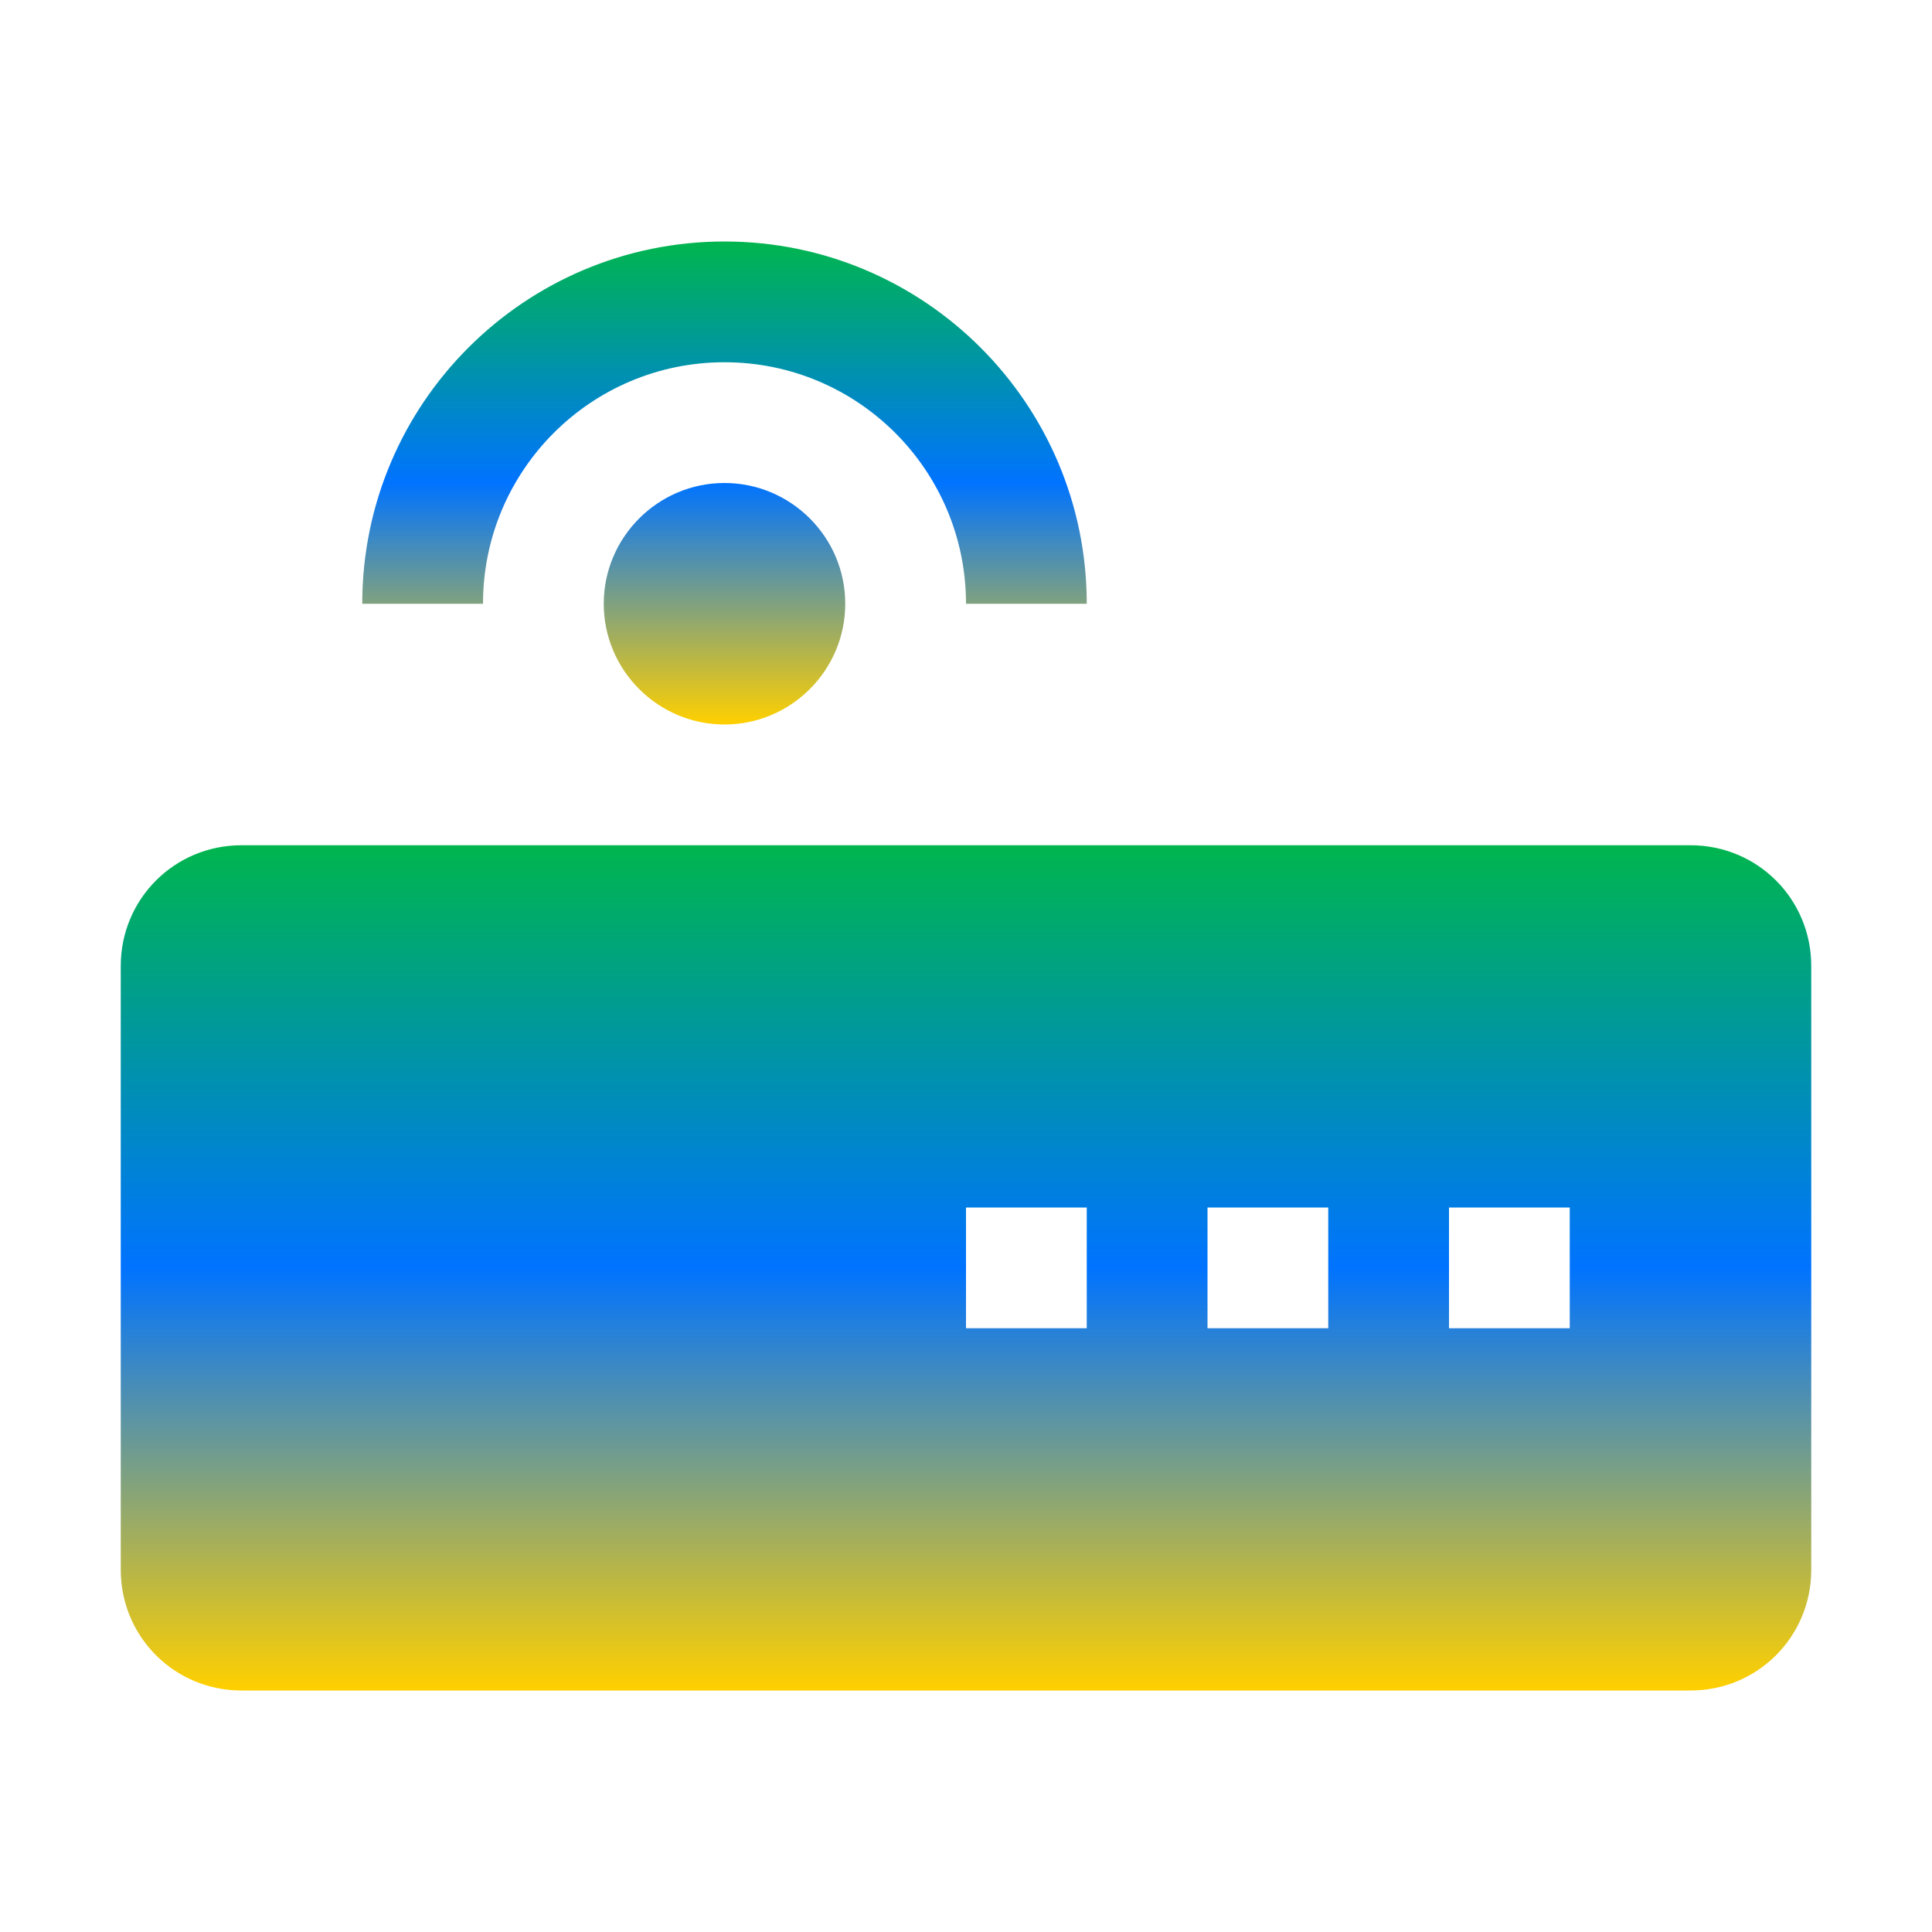 <svg xmlns="http://www.w3.org/2000/svg" xmlns:xlink="http://www.w3.org/1999/xlink" width="16" height="16" viewBox="0 0 16 16" version="1.1"><defs><linearGradient id="linear0" x1="0%" x2="0%" y1="0%" y2="100%"><stop offset="0%" style="stop-color:#00b54e; stop-opacity:1"/><stop offset="50%" style="stop-color:#0073ff; stop-opacity:1"/><stop offset="100%" style="stop-color:#ffd000; stop-opacity:1"/></linearGradient></defs><g id="surface1"><path style=" stroke:none;fill-rule:nonzero;fill:url(#linear0);fill-opacity:1;" d="M 2 7 C 1.445 7 1 7.445 1 8 L 1 13 C 1 13.555 1.445 14 2 14 L 14 14 C 14.555 14 15 13.555 15 13 L 15 8 C 15 7.445 14.555 7 14 7 Z M 8 10 L 9 10 L 9 11 L 8 11 Z M 10 10 L 11 10 L 11 11 L 10 11 Z M 12 10 L 13 10 L 13 11 L 12 11 Z M 12 10 "/><path style=" stroke:none;fill-rule:nonzero;fill:url(#linear0);fill-opacity:1;" d="M 6 2 C 4.344 2 3 3.344 3 5 L 4 5 C 4 3.895 4.895 3 6 3 C 7.105 3 8 3.895 8 5 L 9 5 C 9 3.344 7.656 2 6 2 Z M 6 4 C 5.449 4 5 4.449 5 5 C 5 5.551 5.449 6 6 6 C 6.551 6 7 5.551 7 5 C 7 4.449 6.551 4 6 4 Z M 6 4 "/></g></svg>
